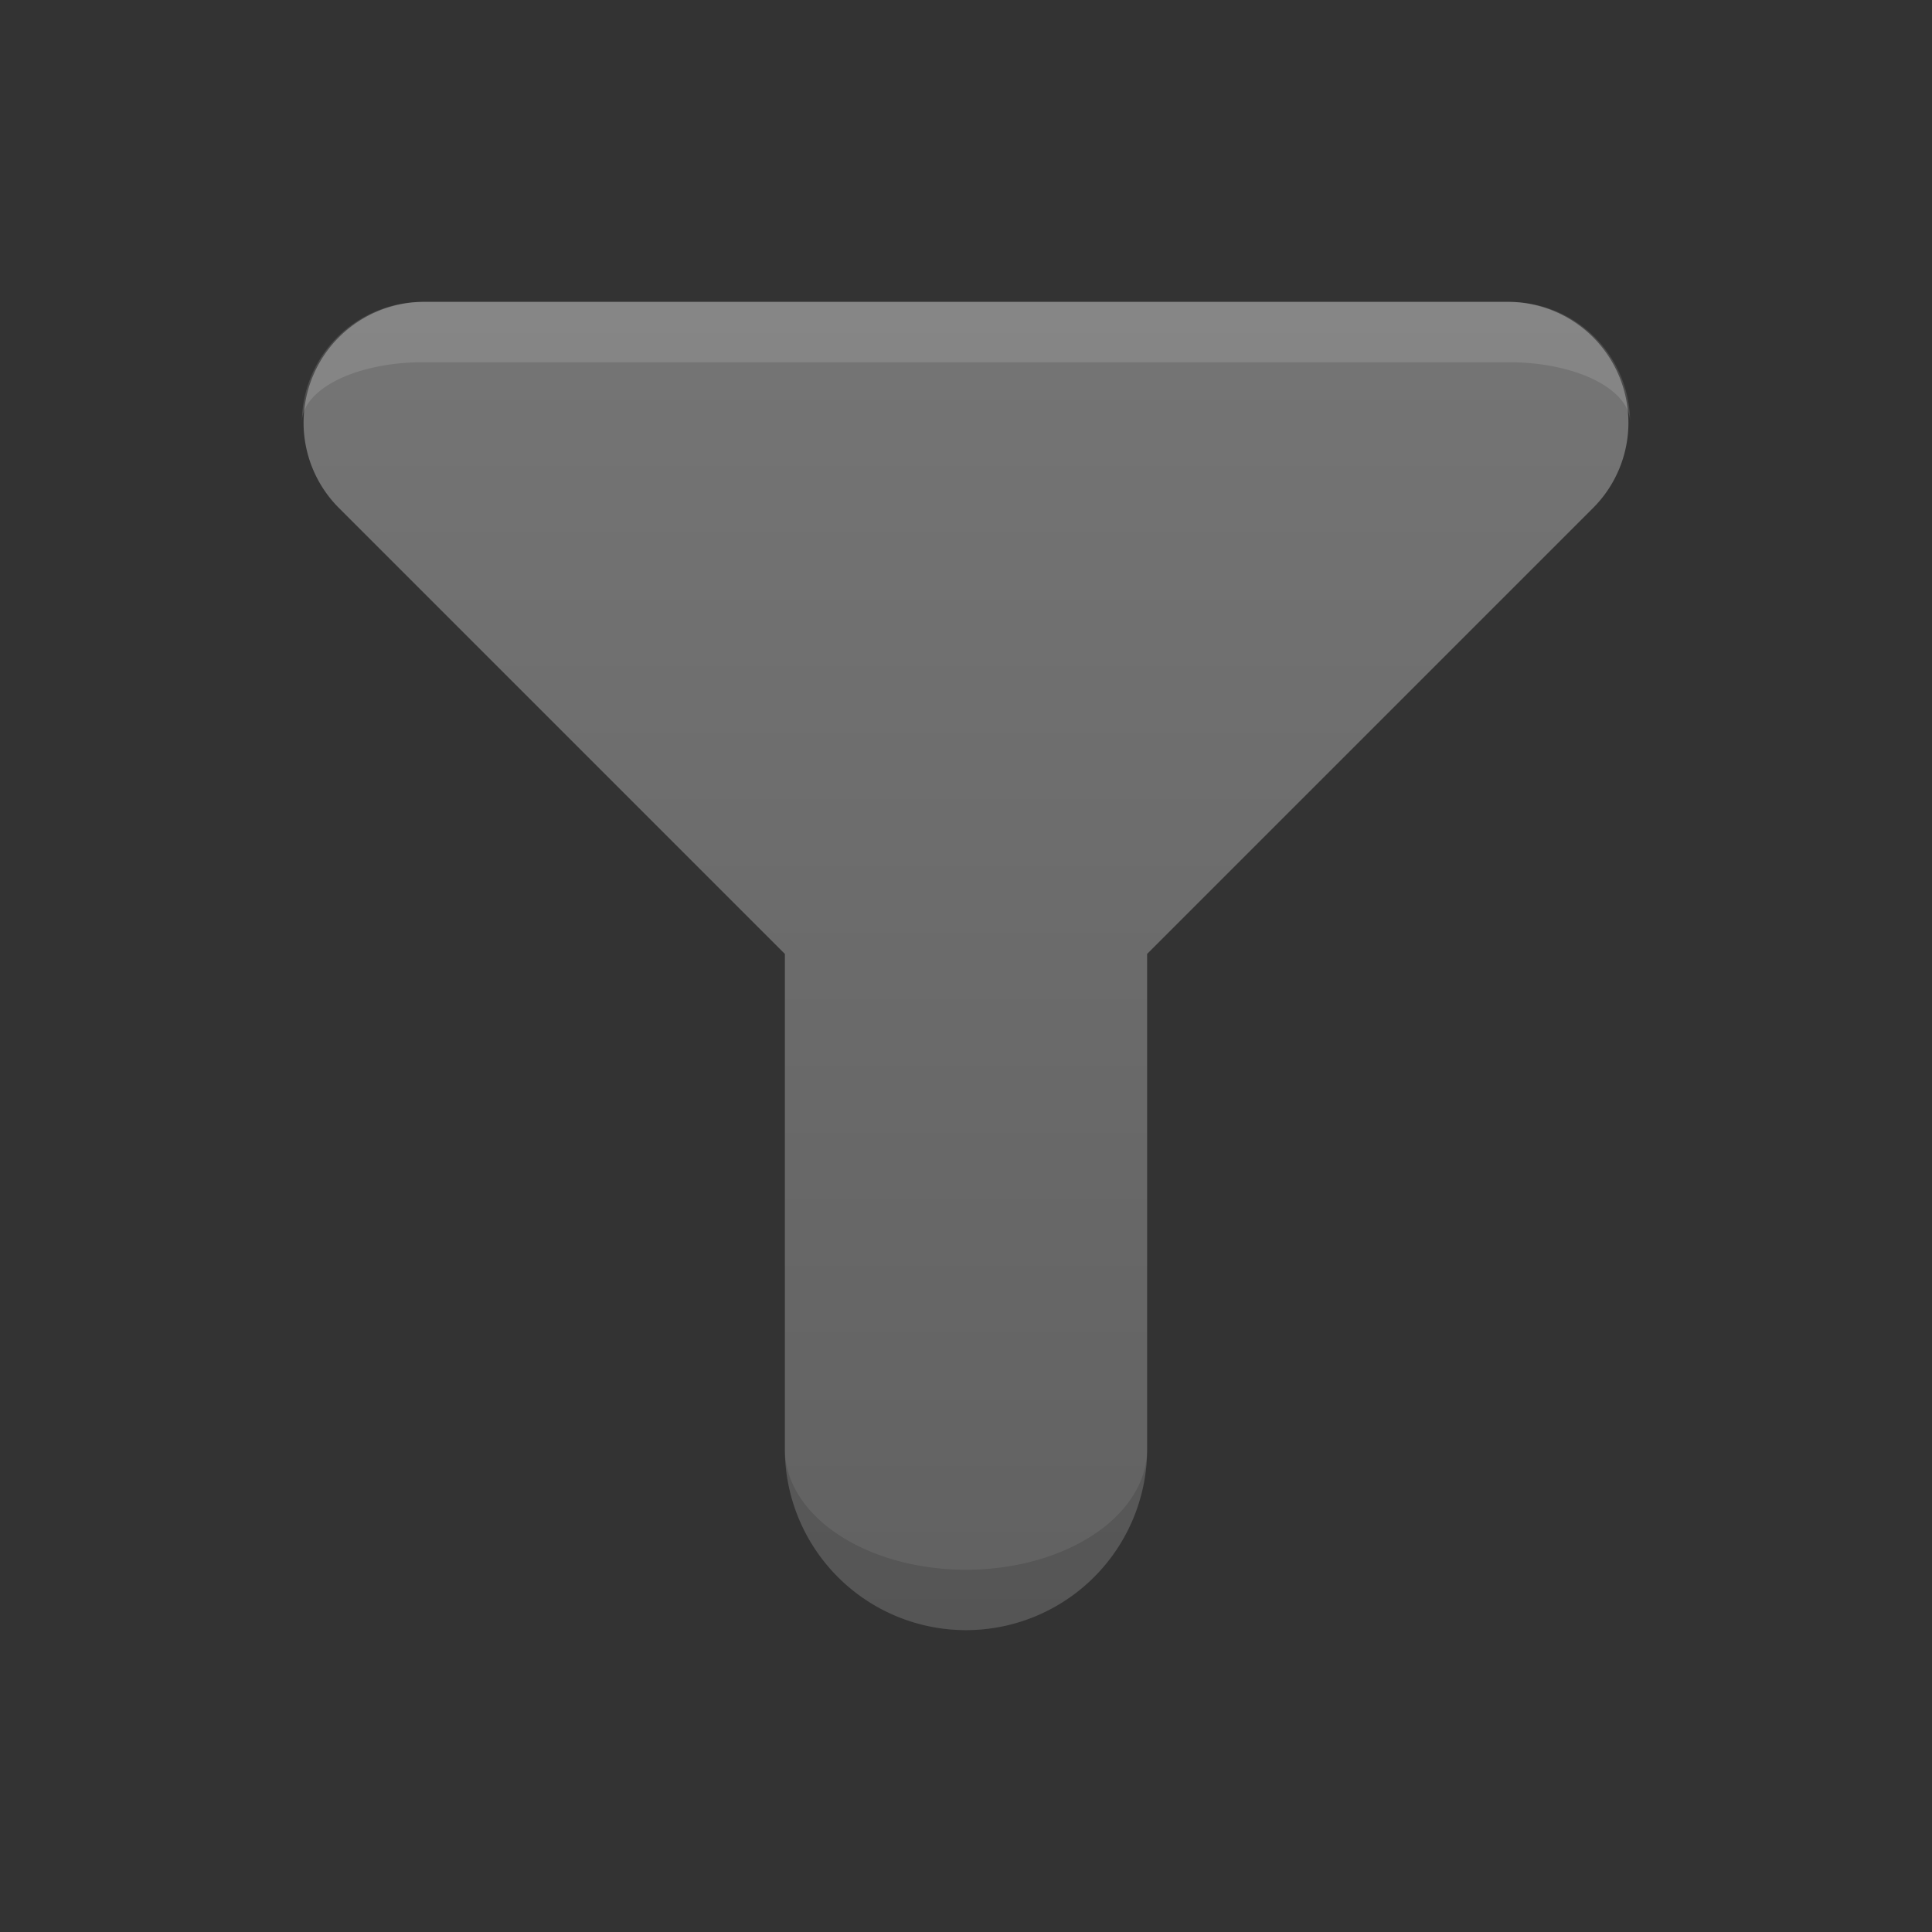 <svg xmlns="http://www.w3.org/2000/svg" viewBox="0 0 32 32">
  <rect x="0" y="0" width="32" height="32" fill="#333333" stroke="none"/>
  <defs>
    <linearGradient id="filter" x1="0%" y1="0%" x2="0%" y2="100%">
      <stop offset="0%" style="stop-color:#757575"/> <!-- Gray 600 -->
      <stop offset="100%" style="stop-color:#616161"/> <!-- Gray 700 -->
    </linearGradient>
    <style type="text/css">
      .lighten { fill: white; fill-opacity: 0.125 }
      .darken { fill: black; fill-opacity: 0.125 }
    </style>
  </defs>
  <path style="fill:url(#filter)" d="m 16,5 h -9 a 2,2 0 0 0 -1.4,3.4 l 7.4,7.4 v 8.2 a 3,3 0 0 0 6,0 v -8.2 l 7.4,-7.4 a 2,2 0 0 0 -1.4,-3.4"/>
  <path class="lighten" d="m 7,5 a 2,2 0 0 0 -2,2 a 2,1 0 0 1 2,-1 h 18 a 2,1 0 0 1 2,1 a 2,2 0 0 0 -2,-2"/>
  <path class="darken" d="m 13,24 a 3,3 0 0 0 6,0 a 3,2 0 0 1 -6,0"/>
</svg>
